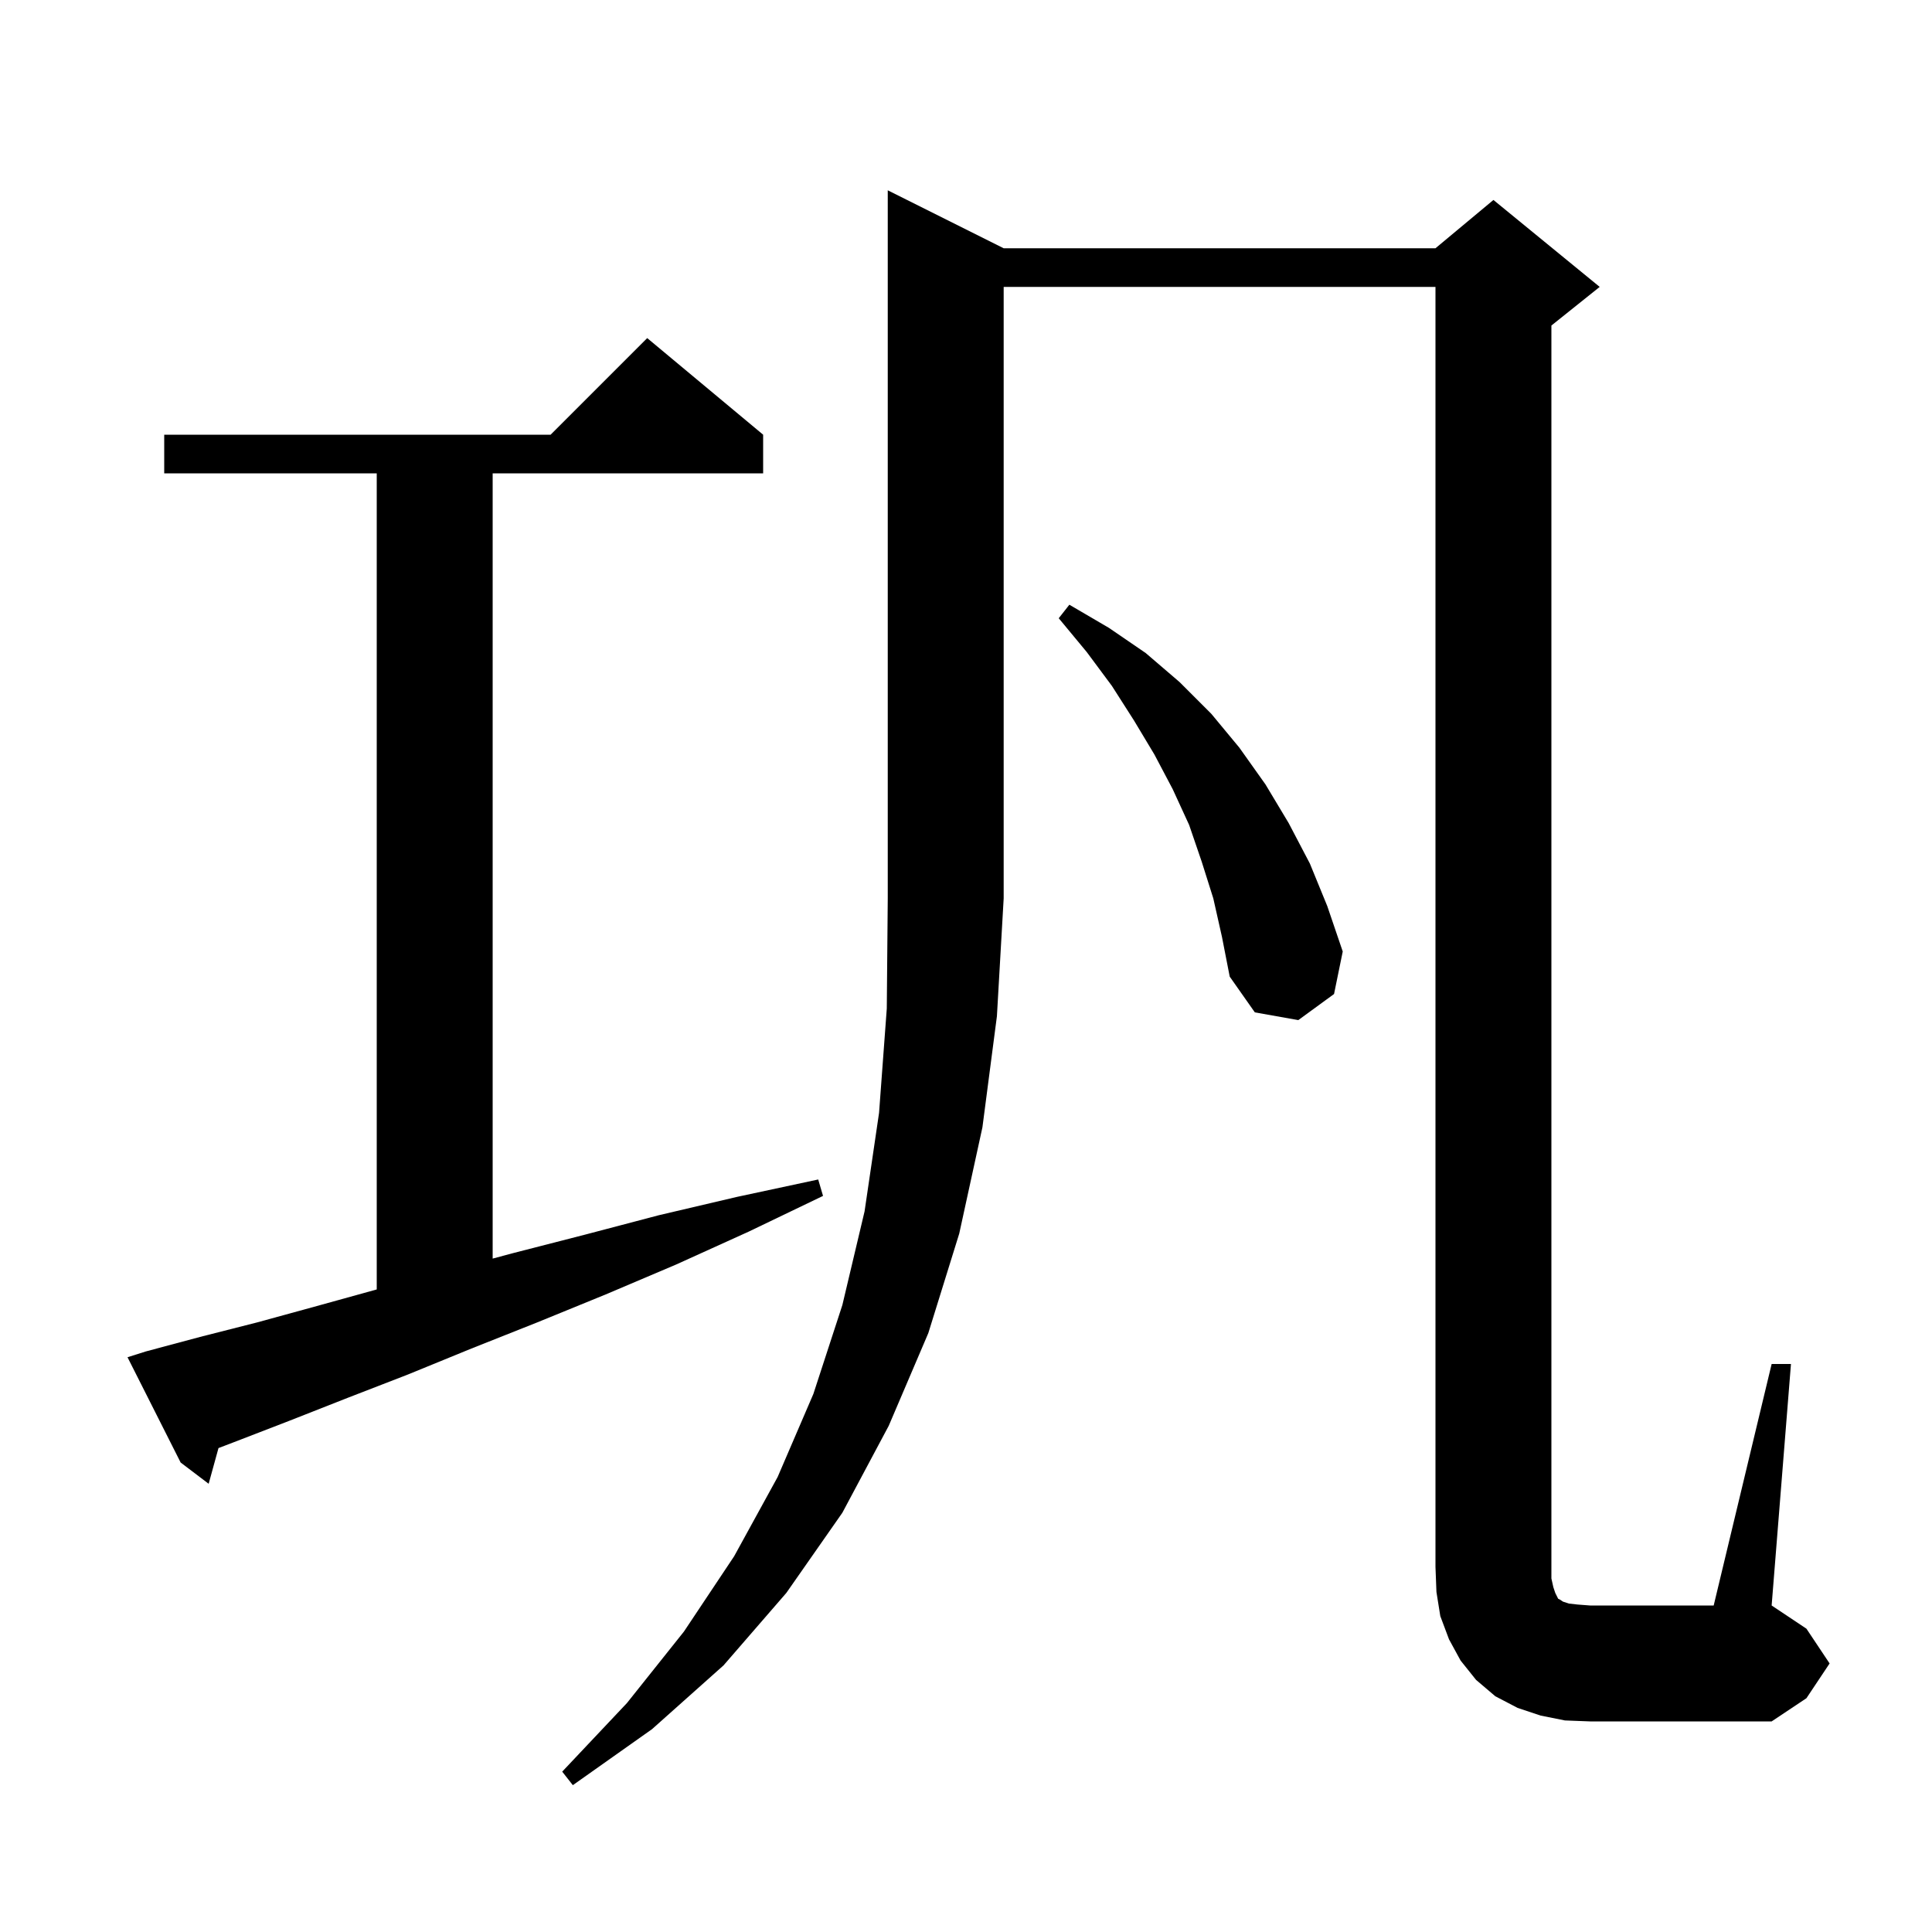 <svg xmlns="http://www.w3.org/2000/svg" xmlns:xlink="http://www.w3.org/1999/xlink" version="1.1" baseProfile="full" viewBox="0 0 200 200" width="200" height="200">
<g fill="black">
<path d="M 103.9 25.7 L 148.6 25.7 L 154.6 20.7 L 165.6 29.7 L 160.6 33.7 L 160.6 163.4 L 160.8 164.3 L 161.0 164.9 L 161.3 165.5 L 161.5 165.6 L 161.8 165.8 L 162.4 166.0 L 163.3 166.1 L 164.6 166.2 L 177.4 166.2 L 183.4 141.2 L 185.4 141.2 L 183.4 166.2 L 187.0 168.6 L 189.4 172.2 L 187.0 175.8 L 183.4 178.2 L 164.6 178.2 L 162.0 178.1 L 159.5 177.6 L 157.1 176.8 L 154.8 175.6 L 152.8 173.9 L 151.2 171.9 L 150.0 169.7 L 149.1 167.3 L 148.7 164.8 L 148.6 162.2 L 148.6 29.7 L 103.9 29.7 L 103.9 93.0 L 103.2 105.2 L 101.7 116.7 L 99.3 127.7 L 96.1 138.0 L 92.0 147.6 L 87.2 156.6 L 81.4 164.9 L 74.9 172.4 L 67.5 179.0 L 59.3 184.8 L 58.2 183.4 L 64.9 176.3 L 70.8 168.9 L 76.0 161.1 L 80.5 152.9 L 84.2 144.3 L 87.2 135.1 L 89.5 125.4 L 91.0 115.2 L 91.8 104.4 L 91.9 93.0 L 91.9 19.7 Z M 15.1 139.9 L 20.7 138.4 L 26.6 136.9 L 32.8 135.2 L 39.0 133.483 L 39.0 49.0 L 17.0 49.0 L 17.0 45.0 L 57.0 45.0 L 67.0 35.0 L 79.0 45.0 L 79.0 49.0 L 51.0 49.0 L 51.0 130.289 L 53.2 129.7 L 60.6 127.8 L 68.2 125.8 L 76.3 123.9 L 84.7 122.1 L 85.2 123.8 L 77.5 127.5 L 70.0 130.9 L 62.7 134.0 L 55.6 136.9 L 48.8 139.6 L 42.2 142.3 L 36.0 144.7 L 29.9 147.1 L 24.2 149.3 L 22.618 149.904 L 21.6 153.6 L 18.7 151.4 L 13.2 140.5 Z M 125.6 93.0 L 124.4 89.2 L 123.1 85.4 L 121.4 81.7 L 119.5 78.1 L 117.4 74.6 L 115.1 71.0 L 112.5 67.5 L 109.6 64.0 L 110.7 62.6 L 114.8 65.0 L 118.6 67.6 L 122.1 70.6 L 125.4 73.9 L 128.3 77.4 L 131.0 81.2 L 133.4 85.2 L 135.6 89.4 L 137.4 93.8 L 139.0 98.5 L 138.1 102.9 L 134.4 105.6 L 129.9 104.8 L 127.3 101.1 L 126.5 97.0 Z " />
</g>
</svg>

